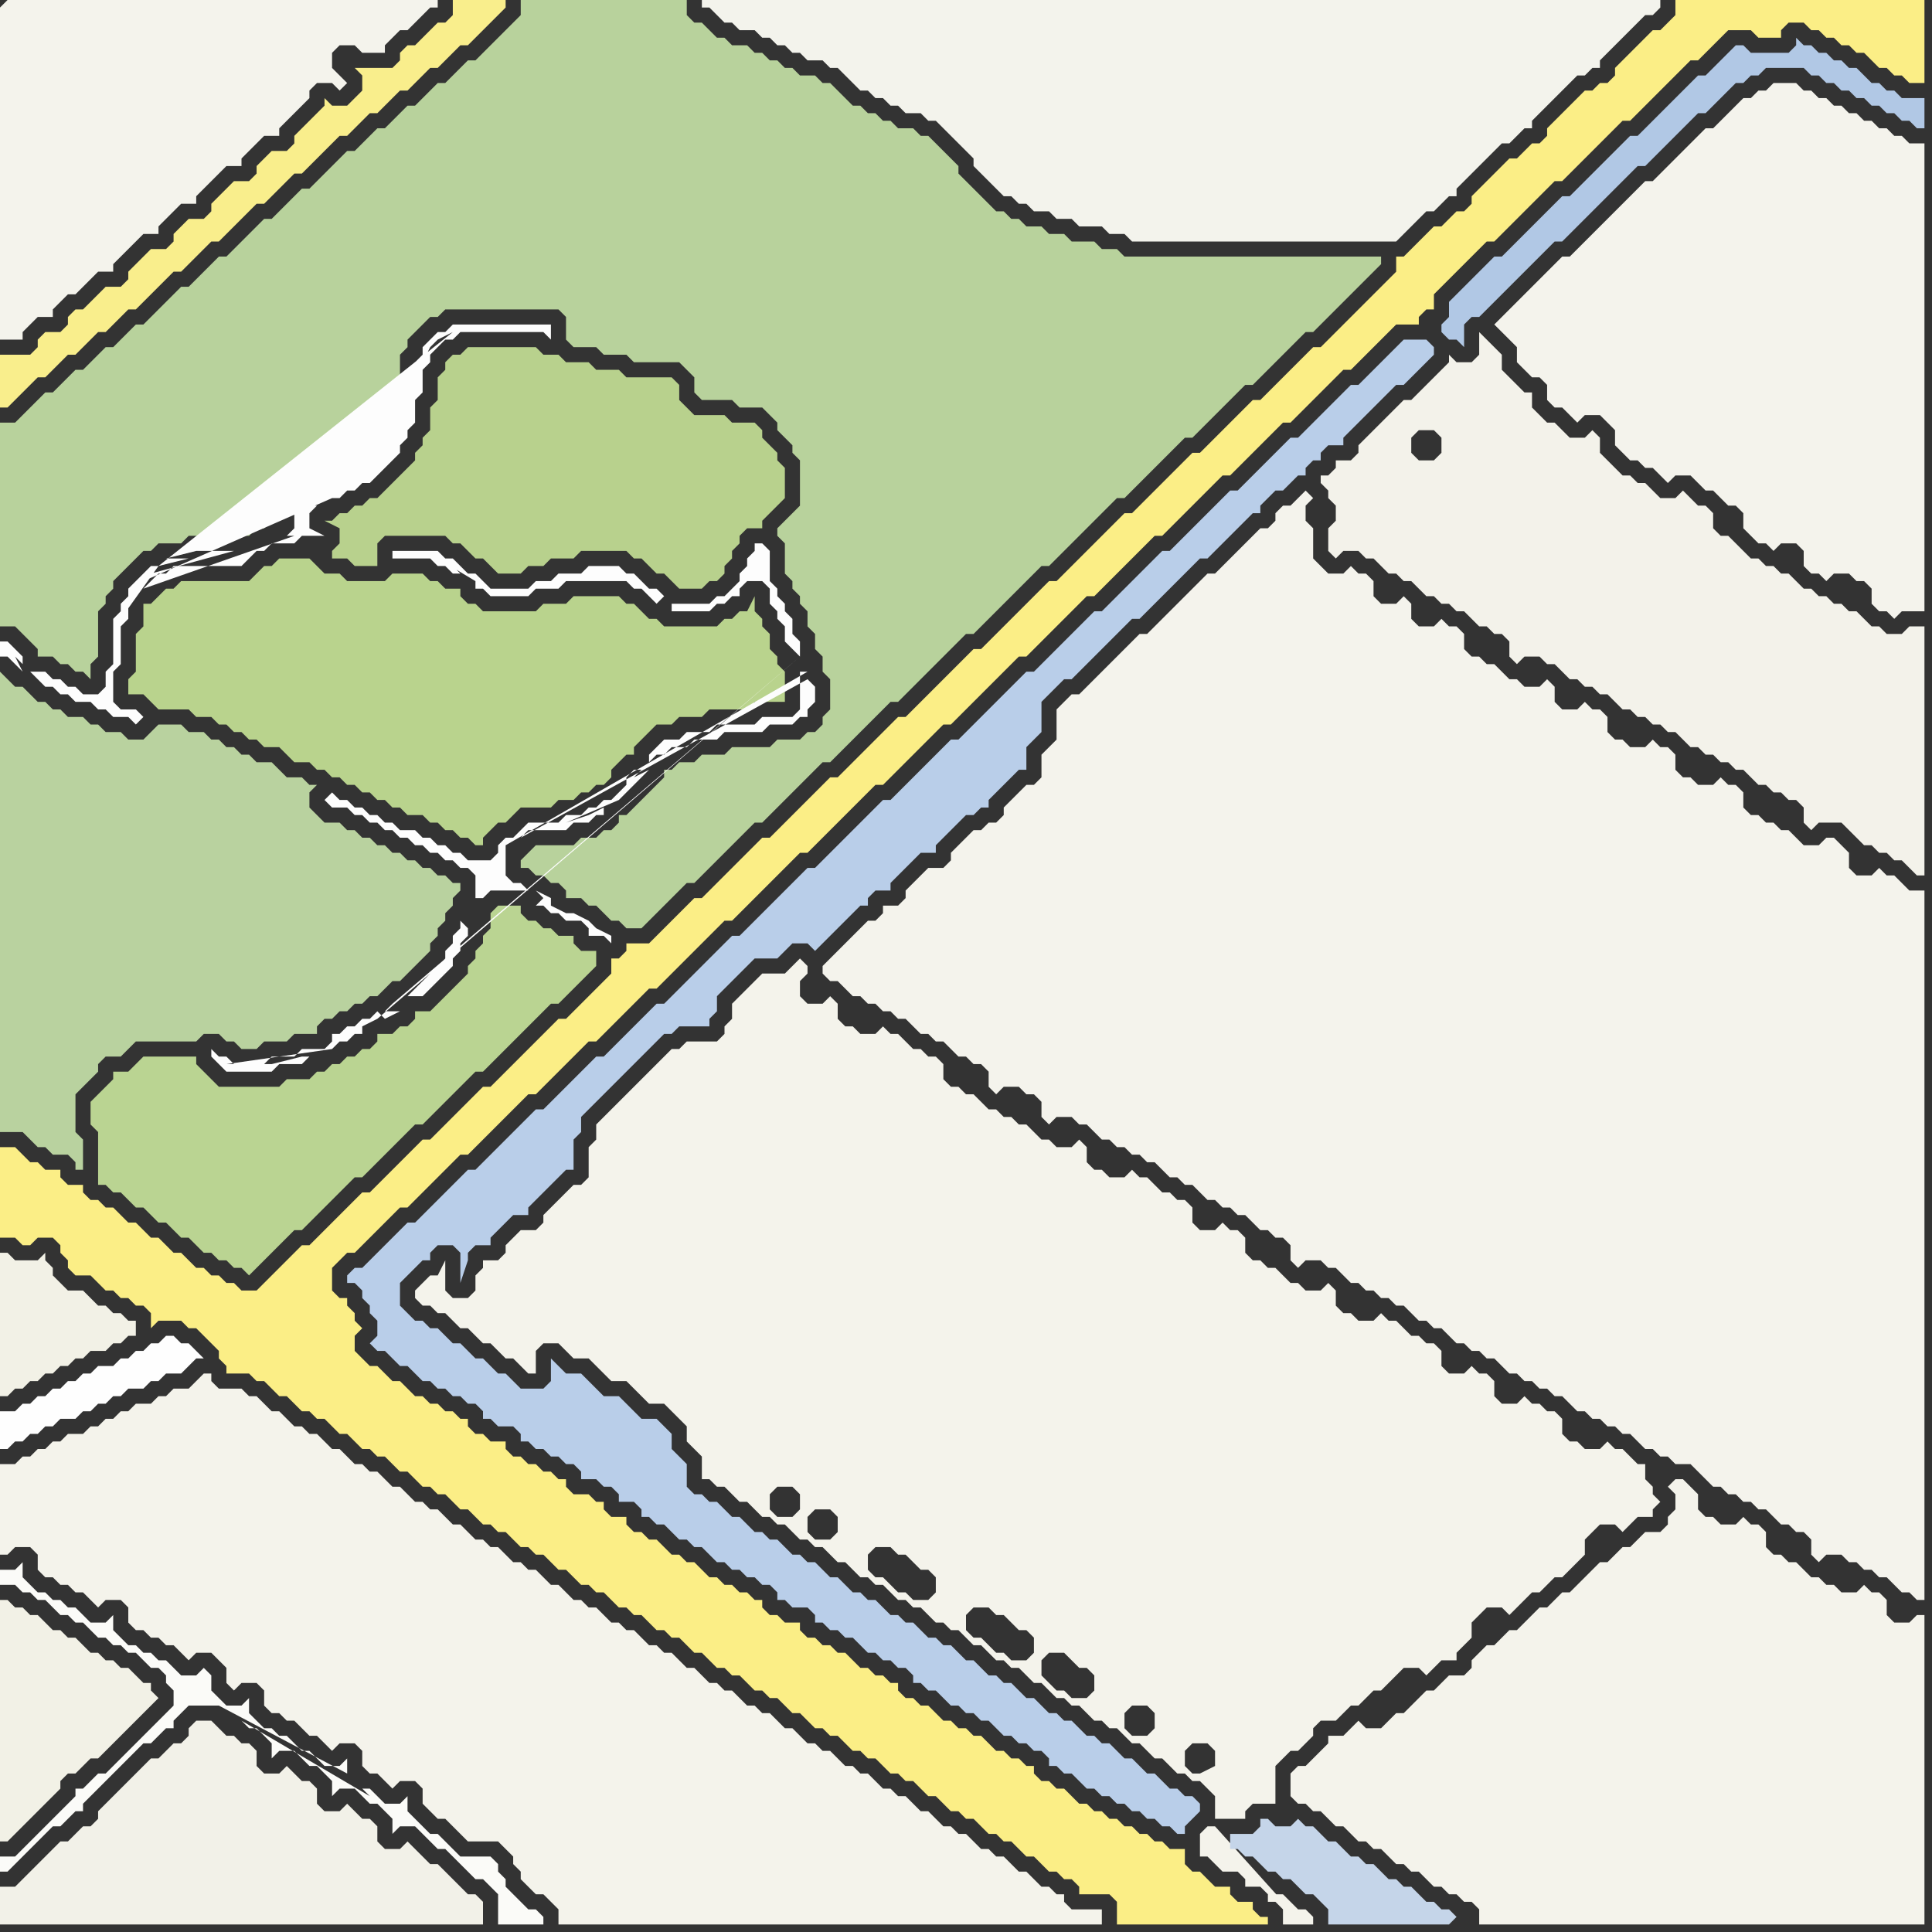 <svg width="256" height="256" xmlns="http://www.w3.org/2000/svg"><rect width="100%" height="100%" fill="#333333" stroke="none"/><script> 
var tempColor;
function hoverPath(evt){
obj = evt.target;
tempColor = obj.getAttribute("fill");
obj.setAttribute("fill","red");
//alert(tempColor);
//obj.setAttribute("stroke","red");}
function recoverPath(evt){
obj = evt.target;
obj.setAttribute("fill", tempColor);
//obj.setAttribute("stroke", tempColor);
}</script><path onmouseover="hoverPath(evt)" onmouseout="recoverPath(evt)" fill="rgb(251,238,134)" d="M  1,152l -1,0 0,12 2,0 1,1 1,0 1,-1 2,0 1,1 0,1 1,1 0,1 1,1 2,0 1,1 1,1 1,0 1,1 1,0 1,1 1,0 1,1 0,2 1,-1 3,0 1,1 1,0 1,1 1,1 1,1 0,1 1,1 0,1 3,0 1,1 1,0 1,1 1,1 1,0 2,2 1,0 1,1 1,0 1,1 1,1 1,0 1,1 1,1 1,0 1,1 1,0 1,1 1,1 1,0 1,1 1,1 1,0 1,1 1,0 1,1 1,1 1,0 1,1 1,1 1,0 1,1 1,0 1,1 1,1 1,0 1,1 1,0 1,1 1,1 1,0 1,1 1,1 1,0 1,1 1,0 1,1 1,1 1,0 1,1 1,0 1,1 1,1 1,0 1,1 1,0 1,1 1,1 1,0 1,1 1,1 1,0 1,1 1,0 1,1 1,1 1,0 1,1 1,0 1,1 1,1 1,0 1,1 1,1 1,0 1,1 1,0 1,1 1,1 1,0 1,1 1,0 1,1 1,1 1,0 1,1 1,0 1,1 1,1 1,0 1,1 1,1 1,0 1,1 1,0 1,1 1,1 1,0 1,1 1,0 1,1 1,1 1,0 1,1 1,1 1,0 1,1 1,0 1,1 0,1 4,0 1,1 0,3 20,0 0,-1 -1,0 -1,-1 0,-1 -2,0 -1,-1 0,-1 -2,0 -1,-1 -1,-1 -1,0 -1,-1 0,-2 -2,0 -1,-1 -1,0 -1,-1 -1,0 -1,-1 -1,0 -1,-1 -1,0 -1,-1 -1,0 -1,-1 -1,0 -1,-1 -1,-1 -1,0 -1,-1 -1,0 -1,-1 0,-1 -1,0 -1,-1 -1,0 -1,-1 -1,0 -1,-1 -1,-1 -1,0 -1,-1 -1,0 -1,-1 -1,0 -1,-1 -1,-1 -1,0 -1,-1 -1,0 -1,-1 0,-1 -1,0 -1,-1 -1,0 -1,-1 -1,0 -1,-1 -1,-1 -1,0 -1,-1 -1,0 -1,-1 -1,0 -1,-1 0,-1 -2,0 -1,-1 -1,0 -1,-1 0,-1 -1,0 -1,-1 -1,0 -1,-1 -1,0 -1,-1 -1,0 -1,-1 -1,-1 -1,0 -1,-1 -1,0 -1,-1 -1,-1 -1,0 -1,-1 -1,0 -1,-1 0,-1 -2,0 -1,-1 0,-1 -1,0 -1,-1 -2,0 -1,-1 0,-1 -1,0 -1,-1 -1,0 -1,-1 -1,0 -1,-1 -1,0 -1,-1 0,-1 -2,0 -1,-1 -1,0 -1,-1 0,-1 -1,0 -1,-1 -1,0 -1,-1 -1,0 -1,-1 -1,0 -1,-1 -1,-1 -1,0 -1,-1 -1,-1 -1,0 -1,-1 -1,-1 0,-2 1,-1 -1,-1 0,-1 -1,-1 0,-1 -1,0 -1,-1 0,-3 2,-2 1,0 1,-1 1,-1 1,-1 1,-1 1,-1 1,-1 1,0 1,-1 1,-1 1,-1 1,-1 1,-1 1,-1 1,-1 1,0 1,-1 1,-1 2,-2 1,-1 2,-2 1,-1 1,0 1,-1 1,-1 4,-4 1,-1 1,0 1,-1 1,-1 2,-2 1,-1 1,-1 1,-1 1,0 1,-1 1,-1 5,-5 1,-1 1,-1 1,0 2,-2 1,-1 5,-5 1,-1 1,0 1,-1 1,-1 1,-1 1,-1 1,-1 1,-1 1,-1 1,-1 1,-1 1,0 1,-1 1,-1 1,-1 2,-2 1,-1 1,-1 1,-1 1,0 1,-1 1,-1 1,-1 4,-4 1,-1 1,-1 1,0 1,-1 1,-1 1,-1 1,-1 1,-1 1,-1 1,-1 1,-1 1,0 1,-1 1,-1 1,-1 1,-1 1,-1 1,-1 1,-1 1,-1 1,0 1,-1 1,-1 2,-2 1,-1 2,-2 1,-1 1,0 1,-1 2,-2 1,-1 2,-2 1,-1 1,0 1,-1 1,-1 4,-4 1,-1 1,0 1,-1 1,-1 2,-2 1,-1 1,-1 3,0 0,-1 1,-1 1,0 0,-2 1,-1 1,-1 2,-2 1,-1 1,-1 1,-1 1,0 1,-1 1,-1 1,-1 1,-1 1,-1 1,-1 1,-1 1,-1 1,0 1,-1 1,-1 1,-1 1,-1 1,-1 1,-1 1,-1 1,-1 1,0 1,-1 1,-1 4,-4 1,-1 1,-1 1,0 1,-1 2,-2 1,-1 3,0 1,1 3,0 0,-1 1,-1 2,0 1,1 1,0 1,1 1,0 1,1 1,0 1,1 1,0 1,1 1,1 1,0 1,1 1,0 1,1 2,0 0,-11 -33,0 0,2 -1,1 -1,1 -1,0 -1,1 -2,2 -1,1 -1,1 0,1 -1,1 -1,0 -1,1 -1,0 -1,1 -1,1 -2,2 -1,1 0,1 -1,1 -1,0 -1,1 -1,1 -1,0 -1,1 -1,1 -2,2 -1,1 0,1 -1,1 -1,0 -2,2 -1,0 -1,1 -1,1 -1,1 -1,1 -1,0 0,2 -1,1 -1,1 -1,1 -4,4 -1,1 -2,2 -1,0 -1,1 -1,1 -1,1 -1,1 -1,1 -1,1 -1,1 -1,0 -1,1 -1,1 -1,1 -2,2 -1,1 -1,1 -1,0 -2,2 -1,1 -5,5 -1,0 -5,5 -1,1 -2,2 -1,1 -1,0 -1,1 -1,1 -4,4 -1,1 -2,2 -1,0 -2,2 -1,1 -4,4 -1,1 -1,1 -1,0 -1,1 -1,1 -1,1 -1,1 -1,1 -1,1 -1,1 -1,1 -1,0 -1,1 -1,1 -1,1 -1,1 -1,1 -1,1 -1,1 -1,1 -1,0 -1,1 -1,1 -1,1 -2,2 -1,1 -1,1 -1,1 -1,0 -1,1 -1,1 -2,2 -1,1 -1,1 -3,0 0,1 -1,1 -1,0 0,2 -1,1 -1,1 -1,1 -1,1 -1,1 -1,1 -1,0 -1,1 -2,2 -1,1 -4,4 -1,1 -1,0 -1,1 -1,1 -2,2 -1,1 -2,2 -1,0 -2,2 -1,1 -2,2 -1,1 -1,1 -1,0 -1,1 -4,4 -1,1 -1,1 -1,0 -1,1 -1,1 -1,1 -1,1 -1,1 -1,1 -2,0 -1,-1 -1,0 -1,-1 -1,0 -1,-1 -1,0 -1,-1 -1,-1 -1,0 -1,-1 -1,-1 -1,0 -1,-1 -1,-1 -1,0 -1,-1 -1,-1 -1,0 -1,-1 -1,0 -1,-1 0,-1 -2,0 -1,-1 0,-1 -2,0 -1,-1 -1,0 -2,-2Z"/>
<path onmouseover="hoverPath(evt)" onmouseout="recoverPath(evt)" fill="rgb(244,243,235)" d="M  0,196l 0,10 1,0 1,-1 2,0 1,1 0,2 1,1 1,0 1,1 1,0 1,1 1,0 1,1 1,1 1,-1 2,0 1,1 0,2 1,1 1,0 1,1 1,0 1,1 1,0 1,1 1,1 1,-1 2,0 1,1 1,1 0,2 1,1 1,-1 2,0 1,1 0,2 1,1 1,0 1,1 1,0 1,1 1,1 1,0 1,1 1,1 1,-1 2,0 1,1 0,2 1,1 1,0 1,1 1,1 1,-1 2,0 1,1 0,2 1,1 1,1 1,0 1,1 1,1 1,1 4,0 1,1 1,1 0,1 1,1 0,1 1,1 1,1 1,0 1,1 1,1 0,2 72,0 0,-2 -4,0 -1,-1 0,-1 -1,0 -1,-1 -1,0 -1,-1 -1,-1 -1,0 -1,-1 -1,-1 -1,0 -1,-1 -1,0 -1,-1 -1,-1 -1,0 -1,-1 -1,0 -1,-1 -1,-1 -1,0 -1,-1 -1,-1 -1,0 -1,-1 -1,0 -1,-1 -1,-1 -1,0 -1,-1 -1,0 -1,-1 -1,-1 -1,0 -1,-1 -1,0 -1,-1 -1,-1 -1,0 -1,-1 -1,-1 -1,0 -1,-1 -1,0 -1,-1 -1,-1 -1,0 -1,-1 -1,0 -1,-1 -1,-1 -1,0 -1,-1 -1,-1 -1,0 -1,-1 -1,0 -1,-1 -1,-1 -1,0 -1,-1 -1,0 -1,-1 -1,-1 -1,0 -1,-1 -1,0 -1,-1 -1,-1 -1,0 -1,-1 -1,-1 -1,0 -1,-1 -1,0 -1,-1 -1,-1 -1,0 -1,-1 -1,0 -1,-1 -1,-1 -1,0 -1,-1 -1,-1 -1,0 -1,-1 -1,0 -2,-2 -1,0 -1,-1 -1,-1 -1,0 -1,-1 -1,0 -1,-1 -1,-1 -1,0 -1,-1 -1,-1 -1,0 -1,-1 -1,0 -1,-1 -1,-1 -1,0 -1,-1 -1,-1 -1,0 -1,-1 -3,0 -1,-1 0,-1 -1,0 -2,2 -2,0 -1,1 -1,0 -1,1 -2,0 -1,1 -1,0 -1,1 -1,0 -1,1 -1,0 -1,1 -2,0 -1,1 -1,0 -1,1 -1,0 -1,1 -1,0 -1,1 -2,0Z"/>
<path onmouseover="hoverPath(evt)" onmouseout="recoverPath(evt)" fill="rgb(242,241,230)" d="M  11,180l 0,0 1,-1 2,0 1,-1 1,0 1,-1 1,0 0,-2 -1,0 -1,-1 -1,0 -1,-1 -1,0 -1,-1 -1,-1 -2,0 -1,-1 -1,-1 0,-1 -1,-1 0,-1 -1,1 -3,0 -1,-1 -1,0 0,19 1,0 1,-1 1,0 1,-1 1,0 1,-1 1,0 1,-1 1,0 1,-1Z"/>
<path onmouseover="hoverPath(evt)" onmouseout="recoverPath(evt)" fill="rgb(251,251,248)" d="M  46,235l 0,-2 -1,1 -2,0 -1,-1 -1,-1 -1,0 -2,-2 -1,0 -1,-1 -1,0 -1,-1 -1,-1 0,-2 -1,1 -2,0 -1,-1 -1,-1 0,-2 -1,-1 -1,1 -2,0 -1,-1 -1,-1 -1,0 -1,-1 -1,0 -1,-1 -1,0 -1,-1 -1,-1 0,-2 -1,1 -2,0 -1,-1 -1,-1 -1,0 -1,-1 -1,0 -1,-1 -1,0 -1,-1 -1,-1 0,-2 -1,1 -2,0 0,2 2,0 1,1 1,0 1,1 1,0 1,1 1,1 1,0 1,1 1,0 1,1 1,1 1,0 1,1 1,0 1,1 1,0 1,1 1,1 1,0 1,1 0,1 1,1 0,2 -1,1 -1,1 -1,1 -1,1 -1,1 -1,1 -1,1 -1,1 -1,1 -1,0 -1,1 -1,1 -1,0 0,1 -1,1 -1,1 -1,1 -1,1 -1,1 -1,1 -1,1 -1,1 -2,0 0,2 1,0 1,-1 0,0 1,-1 1,-1 1,-1 1,-1 1,-1 1,0 1,-1 1,-1 1,0 0,-1 1,-1 1,-1 1,-1 1,-1 1,-1 1,-1 1,-1 1,-1 1,0 1,-1 1,-1 1,0 0,-1 2,-2 4,0 17,9 -14,-7 1,1 1,0 1,1 1,1 0,2 1,-1 2,0 1,1 1,1 1,0 1,1 1,1 0,2 1,-1 2,0 1,1 1,1 1,0 1,1 1,1 0,2 1,-1 2,0 2,2 1,1 1,0 1,1 1,1 2,2 1,0 1,1 1,1 0,4 6,0 0,-1 -1,-1 -1,0 -1,-1 -1,-1 -1,-1 0,-1 -1,-1 0,-1 -1,-1 -4,0 -1,-1 -1,-1 -1,-1 -1,0 -1,-1 -1,-1 -1,-1 0,-2 -1,1 -2,0 -1,-1 -1,-1 -1,0 -1,-1 2,2 0,0 -17,-10 14,7 -15,-7 0,0 15,7Z"/>
<path onmouseover="hoverPath(evt)" onmouseout="recoverPath(evt)" fill="rgb(185,206,233)" d="M  49,167l 0,0 -1,1 -1,0 -1,1 0,1 1,0 1,1 0,1 1,1 0,1 1,1 0,2 -1,1 1,1 1,0 1,1 1,1 1,0 1,1 1,1 1,0 1,1 1,0 1,1 1,0 1,1 1,0 1,1 0,1 1,0 1,1 2,0 1,1 0,1 1,0 1,1 1,0 1,1 1,0 1,1 1,0 1,1 0,1 2,0 1,1 1,0 1,1 0,1 2,0 1,1 0,1 1,0 1,1 1,0 1,1 1,1 1,0 1,1 1,0 1,1 1,1 1,0 1,1 1,0 1,1 1,0 1,1 1,0 1,1 0,1 1,0 1,1 2,0 1,1 0,1 1,0 1,1 1,0 1,1 1,0 1,1 1,1 1,0 1,1 1,0 1,1 1,0 1,1 0,1 1,0 1,1 1,0 1,1 1,1 1,0 1,1 1,0 1,1 1,0 1,1 1,1 1,0 1,1 1,0 1,1 1,0 1,1 0,1 1,0 1,1 1,0 1,1 1,1 1,0 1,1 1,0 1,1 1,0 1,1 1,0 1,1 1,0 1,1 1,0 1,1 1,0 0,-1 1,-1 1,-1 0,-1 -1,-1 -1,0 -1,-1 -1,0 -1,-1 -1,-1 -1,0 -1,-1 -1,-1 -1,0 -1,-1 -1,-1 -1,0 -1,-1 -1,0 -1,-1 -1,-1 -1,0 -1,-1 -1,0 -1,-1 -1,-1 -1,0 -1,-1 -1,-1 -1,0 -1,-1 -1,0 -1,-1 -1,-1 -1,0 -1,-1 -1,-1 -1,0 -1,-1 -1,0 -1,-1 -1,-1 -1,0 -1,-1 -1,0 -1,-1 -1,-1 -1,0 -1,-1 -1,0 -1,-1 -1,-1 -1,0 -1,-1 -1,-1 -1,0 -1,-1 -1,0 -1,-1 -1,-1 -1,0 -1,-1 -1,0 -1,-1 -1,-1 -1,0 -1,-1 -1,-1 -1,0 -1,-1 -1,0 -1,-1 0,-3 -1,-1 -1,-1 0,-2 -1,-1 -1,-1 -2,0 -1,-1 -1,-1 -1,-1 -2,0 -1,-1 -1,-1 -1,-1 -2,0 -1,-1 -1,-1 0,3 -1,1 -3,0 -1,-1 -1,-1 -1,0 -1,-1 -1,-1 -1,0 -1,-1 -1,-1 -1,0 -1,-1 -1,-1 -1,0 -1,-1 -1,0 -1,-1 -1,-1 0,-3 1,-1 1,-1 1,-1 1,0 0,-1 1,-1 2,0 1,1 0,4 1,-3 0,-1 1,-1 2,0 0,-1 1,-1 1,-1 1,-1 2,0 0,-1 1,-1 1,-1 1,-1 1,-1 1,-1 1,0 0,-4 1,-1 0,-2 1,-1 1,-1 3,-3 1,-1 3,-3 1,-1 1,-1 1,0 1,-1 4,0 0,-1 1,-1 0,-2 1,-1 1,-1 1,-1 1,-1 1,-1 3,0 1,-1 1,-1 2,0 1,1 1,-1 0,0 1,-1 1,-1 1,-1 1,-1 1,-1 1,0 0,-1 1,-1 2,0 0,-1 1,-1 1,-1 1,-1 1,-1 2,0 0,-1 1,-1 3,-3 1,0 1,-1 1,0 0,-1 1,-1 1,-1 1,-1 1,-1 1,0 0,-3 1,-1 1,-1 0,-4 1,-1 1,-1 1,-1 1,0 1,-1 3,-3 1,-1 3,-3 1,0 1,-1 1,-1 1,-1 1,-1 1,-1 1,-1 1,-1 1,-1 1,0 1,-1 1,-1 1,-1 1,-1 1,-1 1,-1 1,0 0,-1 1,-1 1,-1 1,0 1,-1 1,-1 1,0 0,-1 1,-1 1,0 0,-1 1,-1 2,0 0,-1 1,-1 1,-1 1,-1 1,-1 1,-1 1,-1 1,-1 1,0 1,-1 1,-1 1,-1 1,-1 0,-1 -1,-1 -3,0 -1,1 0,0 -1,1 -1,1 -1,1 -2,2 -1,0 -7,7 -1,0 -7,7 -1,0 -1,1 -1,1 -1,1 -1,1 -1,1 -1,1 -1,1 -1,1 -1,0 -1,1 -1,1 -1,1 -3,3 -1,1 -1,1 -1,0 -1,1 -1,1 -3,3 -1,1 -1,1 -1,1 -1,0 -1,1 -1,1 -1,1 -1,1 -1,1 -1,1 -1,1 -1,1 -1,1 -1,0 -1,1 -1,1 -1,1 -1,1 -1,1 -1,1 -1,1 -1,1 -1,0 -1,1 -1,1 -1,1 -3,3 -1,1 -1,1 -1,1 -1,0 -1,1 -3,3 -1,1 -3,3 -1,1 -1,0 -1,1 -1,1 -1,1 -3,3 -1,1 -1,1 -1,1 -1,0 -1,1 -1,1 -1,1 -1,1 -1,1 -1,1 -1,1 -1,0 -1,1 -1,1 -3,3 -1,1 -1,1 -1,0 -1,1 -1,1 -1,1 -1,1 -1,1 -1,1 -1,1 -1,1 -1,0 -1,1 -1,1 -1,1 -1,1 -1,1 -1,1 -1,1 -1,0 -1,1 -4,4Z"/>
<path onmouseover="hoverPath(evt)" onmouseout="recoverPath(evt)" fill="rgb(243,243,236)" d="M  104,6l 0,0 1,1 1,0 1,1 2,0 1,1 1,0 1,1 1,1 1,1 1,0 1,1 1,0 1,1 1,0 1,1 2,0 1,1 1,0 1,1 2,2 1,1 1,1 0,1 1,1 1,1 1,1 1,1 1,0 1,1 1,0 1,1 2,0 1,1 2,0 1,1 3,0 1,1 2,0 1,1 35,0 1,-1 0,0 2,-2 1,-1 1,0 1,-1 1,-1 1,0 0,-1 1,-1 1,-1 1,-1 2,-2 1,-1 1,0 1,-1 1,-1 1,0 0,-1 1,-1 1,-1 1,-1 1,-1 2,-2 1,0 1,-1 1,0 0,-1 1,-1 1,-1 1,-1 2,-2 1,-1 1,0 1,-1 0,-1 -127,0 0,1 1,0 2,2 1,0 1,1 2,0 1,1 1,0 1,1Z"/>
<path onmouseover="hoverPath(evt)" onmouseout="recoverPath(evt)" fill="rgb(244,243,236)" d="M  0,1l 0,44 3,0 0,-1 1,-1 1,-1 2,0 0,-1 1,-1 1,-1 1,0 1,-1 1,-1 1,-1 2,0 0,-1 1,-1 3,-3 2,0 0,-1 1,-1 1,-1 1,-1 2,0 0,-1 1,-1 1,-1 1,-1 1,-1 2,0 0,-1 1,-1 1,-1 1,-1 2,0 0,-1 3,-3 1,-1 0,-1 1,-1 2,0 1,1 1,-1 0,0 -1,-1 0,0 -1,-1 0,-2 1,-1 2,0 1,1 3,0 0,-1 1,-1 1,-1 1,0 1,-1 1,-1 1,-1 1,0 0,-1 -57,0 -1,1Z"/>
<path onmouseover="hoverPath(evt)" onmouseout="recoverPath(evt)" fill="rgb(185,210,159)" d="M  0,117l 0,33 3,0 1,1 1,1 1,0 1,1 2,0 1,1 0,1 1,0 0,-4 -1,-1 0,-5 1,-1 1,-1 1,-1 0,-1 1,-1 2,0 1,-1 1,-1 8,0 1,-1 2,0 1,1 1,0 1,1 2,0 1,-1 3,0 1,-1 3,0 0,-1 1,-1 1,0 1,-1 1,0 1,-1 1,0 1,-1 1,0 1,-1 1,-1 1,0 1,-1 1,-1 1,-1 1,-1 0,-1 1,-1 0,-1 1,-1 0,-1 1,-1 0,-1 1,-1 0,-1 -1,0 -1,-1 -1,0 -1,-1 -1,0 -1,-1 -1,0 -1,-1 -1,0 -1,-1 -1,0 -1,-1 -1,0 -1,-1 -1,0 -1,-1 -2,0 -1,-1 -1,-1 0,-2 1,-1 -1,0 -1,-1 -2,0 -1,-1 -1,-1 -2,0 -1,-1 -1,0 -1,-1 -1,0 -1,-1 -1,0 -1,-1 -2,0 -1,-1 -3,0 -1,1 0,0 -1,1 -2,0 -1,-1 -2,0 -1,-1 -1,0 -1,-1 -2,0 -1,-1 -1,0 -1,-1 -1,0 -1,-1 -1,-1 -1,0 -1,-1 -1,-1Z"/>
<path onmouseover="hoverPath(evt)" onmouseout="recoverPath(evt)" fill="rgb(184,209,141)" d="M  62,73l 0,0 1,1 1,0 1,1 1,1 3,0 1,-1 2,0 1,-1 3,0 1,-1 6,0 1,1 1,0 1,1 1,1 1,0 1,1 1,1 3,0 1,-1 1,0 1,-1 0,-1 1,-1 0,-1 1,-1 0,-1 1,-1 2,0 0,-1 1,-1 1,-1 1,-1 0,-4 -1,-1 0,-1 -1,-1 -1,-1 0,-1 -1,-1 -3,0 -1,-1 -4,0 -1,-1 -1,-1 0,-2 -1,-1 -6,0 -1,-1 -3,0 -1,-1 -3,0 -1,-1 -2,0 -1,-1 -9,0 -1,1 -1,0 -1,1 0,1 -1,1 0,3 -1,1 0,3 -1,1 0,1 -1,1 0,1 -1,1 -1,1 -2,2 -1,1 -1,0 -1,1 -1,0 -1,1 -1,0 -1,1 -1,0 2,1 0,2 -1,1 0,1 2,0 1,1 3,0 0,-3 1,-1 8,0 1,1 1,0 1,1Z"/>
<path onmouseover="hoverPath(evt)" onmouseout="recoverPath(evt)" fill="rgb(244,243,235)" d="M  68,164l -1,1 0,1 -1,1 -2,0 0,1 -1,1 0,2 -1,1 -2,0 -1,-1 0,-4 -1,2 -1,0 -2,2 0,1 1,1 1,0 1,1 1,0 1,1 1,1 1,0 1,1 1,1 1,0 1,1 1,1 1,0 1,1 1,1 1,0 0,-3 1,-1 2,0 2,2 2,0 1,1 1,1 1,1 2,0 1,1 1,1 1,1 2,0 1,1 1,1 1,1 0,2 1,1 1,1 0,3 1,0 1,1 1,0 1,1 1,1 1,0 1,1 1,1 1,0 1,1 1,0 1,1 1,1 1,0 1,1 1,0 1,1 1,1 1,0 1,1 1,1 1,0 1,1 1,0 1,1 1,1 1,0 1,1 1,0 1,1 1,1 1,0 1,1 1,0 1,1 1,1 1,0 1,1 1,1 1,0 1,1 1,0 1,1 1,1 1,0 1,1 1,1 1,0 1,1 1,0 1,1 1,1 1,0 1,1 1,0 1,1 1,1 1,0 1,1 1,1 1,0 1,1 1,1 1,0 1,1 1,0 1,1 1,1 0,3 4,0 0,-1 1,-1 3,0 0,-5 1,-1 1,-1 1,0 1,-1 1,-1 0,-1 1,-1 2,0 1,-1 1,-1 1,0 1,-1 1,-1 1,0 1,-1 1,-1 1,-1 2,0 1,1 1,-1 0,0 1,-1 2,0 0,-1 2,-2 0,-2 1,-1 1,-1 2,0 1,1 1,-1 1,-1 1,-1 1,0 1,-1 1,-1 1,0 1,-1 1,-1 1,-1 0,-2 1,-1 1,-1 2,0 1,1 1,-1 0,0 1,-1 2,0 0,-1 1,-1 -1,-1 0,-1 -1,-1 0,-2 -1,0 -1,-1 -1,-1 -1,0 -1,-1 -1,1 -2,0 -1,-1 -1,0 -1,-1 0,-2 -1,-1 -1,0 -1,-1 -1,0 -1,-1 -1,1 -2,0 -1,-1 0,-2 -1,-1 -1,0 -1,-1 -1,1 -2,0 -1,-1 0,-2 -1,-1 -1,0 -1,-1 -1,0 -1,-1 -1,-1 -1,0 -1,-1 -1,1 -2,0 -1,-1 -1,0 -1,-1 0,-2 -1,-1 -1,1 -2,0 -1,-1 -1,0 -1,-1 -1,-1 -1,0 -1,-1 -1,0 -1,-1 0,-2 -1,-1 -1,0 -1,-1 -1,1 -2,0 -1,-1 0,-2 -1,-1 -1,0 -1,-1 -1,0 -1,-1 -1,-1 -1,0 -1,-1 -1,1 -2,0 -1,-1 -1,0 -1,-1 0,-2 -1,-1 -1,1 -2,0 -1,-1 -1,0 -1,-1 -1,-1 -1,0 -1,-1 -1,0 -1,-1 -1,0 -1,-1 -1,-1 -1,0 -1,-1 -1,0 -1,-1 0,-2 -1,-1 -1,0 -1,-1 -1,0 -1,-1 -1,-1 -1,0 -1,-1 -1,1 -2,0 -1,-1 -1,0 -1,-1 0,-2 -1,-1 -1,1 -2,0 -1,-1 0,-2 1,-1 0,-1 -1,-1 -1,1 0,0 -1,1 -3,0 -1,1 -1,1 -1,1 -1,1 0,2 -1,1 0,1 -1,1 -4,0 -1,1 -1,0 -1,1 -1,1 -1,1 -1,1 -2,2 -1,1 -1,1 -1,1 -1,1 0,2 -1,1 0,4 -1,1 -1,0 -1,1 -1,1 -1,1 -1,1 0,1 -1,1 -2,0 -1,1 93,78 -1,0 -1,1 0,3 1,0 1,1 1,1 2,0 1,1 0,1 2,0 1,1 0,1 1,0 1,1 0,2 4,0 0,-1 -1,-1 -1,0 -1,-1 -1,-1 -1,0 -1,-1 2,2 -9,-10 -93,-78 93,79 0,0 -93,-79 91,71 -1,0 -1,-1 0,-2 1,-1 2,0 1,1 0,2 -2,1 -91,-71 84,66 -2,0 -1,-1 0,-2 1,-1 2,0 1,1 0,2 -1,1 -84,-66 76,61 -2,0 -1,-1 -1,0 -1,-1 -1,-1 0,-2 1,-1 2,0 1,1 1,1 1,0 1,1 0,2 -1,1 -76,-61 69,55 -1,1 -2,0 -1,-1 -1,0 -1,-1 -1,-1 -1,0 -1,-1 0,-2 1,-1 2,0 1,1 1,0 1,1 1,1 1,0 1,1 0,2 -69,-55 55,48 -2,0 -1,-1 -1,0 -1,-1 -1,-1 -1,0 -1,-1 0,-2 1,-1 2,0 1,1 1,0 1,1 1,1 1,0 1,1 0,2 -1,1 -55,-48 42,40 -2,0 -1,-1 0,-2 1,-1 2,0 1,1 0,2 -1,1 -42,-40 38,36 -1,1 -2,0 -1,-1 0,-2 1,-1 2,0 1,1 0,2 -38,-36Z"/>
<path onmouseover="hoverPath(evt)" onmouseout="recoverPath(evt)" fill="rgb(244,243,235)" d="M  173,239l 0,0 1,1 1,0 1,1 1,1 1,0 1,1 1,1 1,0 1,1 1,0 1,1 1,1 1,0 1,1 1,0 1,1 1,1 1,0 1,1 1,0 1,1 1,0 1,1 0,2 59,0 0,-41 -1,0 -1,1 -2,0 -1,-1 0,-2 -1,-1 -1,0 -1,-1 -1,1 -2,0 -1,-1 -1,0 -1,-1 -1,0 -1,-1 -1,-1 -1,0 -1,-1 -1,0 -1,-1 0,-2 -1,-1 -1,0 -1,-1 -1,1 -2,0 -1,-1 -1,0 -1,-1 0,-2 -1,-1 -1,-1 -1,0 -1,1 0,0 1,1 0,2 -1,1 0,1 -1,1 -2,0 -1,1 -1,1 -1,0 -1,1 -1,1 -1,0 -1,1 -1,1 -1,1 -1,1 -1,0 -1,1 -1,1 -1,0 -1,1 -1,1 -1,1 -1,0 -1,1 -1,1 -1,0 -1,1 -1,1 0,1 -1,1 -2,0 -1,1 -1,1 -1,0 -1,1 -1,1 -1,1 -1,0 -1,1 -1,1 -2,0 -1,-1 -1,1 0,0 -1,1 -2,0 0,1 -1,1 -1,1 -1,1 -1,0 -1,1 0,3 1,1Z"/>
<path onmouseover="hoverPath(evt)" onmouseout="recoverPath(evt)" fill="rgb(243,242,234)" d="M  177,69l 0,0 -1,1 0,3 1,1 1,-1 2,0 1,1 1,0 1,1 1,1 1,0 1,1 1,0 1,1 1,1 1,0 1,1 1,0 1,1 1,0 1,1 1,1 1,0 1,1 1,0 1,1 0,2 1,1 1,-1 2,0 1,1 1,0 1,1 1,1 1,0 1,1 1,0 1,1 1,0 1,1 1,1 1,0 1,1 1,0 1,1 1,0 1,1 1,0 1,1 1,1 1,0 1,1 1,0 1,1 1,0 1,1 1,0 1,1 1,1 1,0 1,1 1,0 1,1 1,0 1,1 0,2 1,1 1,-1 3,0 1,1 1,1 1,1 1,0 1,1 1,0 1,1 1,0 1,1 1,1 1,0 0,-33 -2,0 -1,1 -2,0 -1,-1 -1,0 -1,-1 -1,-1 -1,0 -1,-1 -1,0 -1,-1 -1,0 -1,-1 -1,0 -1,-1 -1,-1 -1,0 -1,-1 -1,0 -1,-1 -1,0 -1,-1 -1,-1 -1,-1 -1,0 -1,-1 0,-2 -1,-1 -1,0 -1,-1 -1,-1 -1,1 -2,0 -1,-1 -1,-1 -1,0 -1,-1 -1,0 -1,-1 -1,-1 -1,-1 0,-2 -1,-1 -1,1 -2,0 -1,-1 -1,-1 -1,0 -1,-1 -1,-1 0,-2 -1,0 -1,-1 -1,-1 -1,-1 0,-2 -1,-1 -1,-1 -1,-1 0,3 -1,1 -2,0 -1,-1 0,1 -1,1 0,0 -1,1 -1,1 -1,1 -1,1 -1,0 -1,1 -1,1 -2,2 -1,1 -1,1 0,1 -1,1 -2,0 0,1 -1,1 -1,0 0,1 1,1 0,1 1,1 0,2 10,-11 1,-1 2,0 1,1 0,2 -1,1 -2,0 -1,-1 0,-2 -10,11Z"/>
<path onmouseover="hoverPath(evt)" onmouseout="recoverPath(evt)" fill="rgb(244,243,236)" d="M  204,37l 0,0 -1,1 -1,1 -3,3 -1,1 1,1 1,1 1,1 0,2 1,1 1,1 1,0 1,1 0,2 1,1 1,0 1,1 1,1 1,-1 2,0 1,1 1,1 0,2 1,1 1,1 1,0 1,1 1,0 1,1 1,1 1,-1 2,0 1,1 1,1 1,0 1,1 1,1 1,0 1,1 0,2 1,1 1,1 1,0 1,1 1,-1 2,0 1,1 0,2 1,1 1,0 1,1 1,-1 2,0 1,1 1,0 1,1 0,2 1,1 1,0 1,1 1,-1 3,0 0,-62 -2,0 -1,-1 -1,0 -1,-1 -1,0 -1,-1 -1,0 -1,-1 -1,0 -1,-1 -1,0 -1,-1 -1,0 -1,-1 -1,0 -1,-1 -3,0 -1,1 -1,0 -1,1 -1,0 -1,1 -1,1 -1,1 -1,1 -1,0 -1,1 -1,1 -1,1 -1,1 -1,1 -1,1 -1,1 -1,0 -2,2 -1,1 -1,1 -1,1 -1,1 -1,1 -1,1 -1,1 -1,1 -1,0 -3,3Z"/>
<path onmouseover="hoverPath(evt)" onmouseout="recoverPath(evt)" fill="rgb(242,241,232)" d="M  7,245l -2,2 -1,1 -1,1 -1,1 -2,0 0,5 64,0 0,-3 -1,-1 -1,0 -1,-1 -1,-1 -1,-1 -1,-1 -1,0 -3,-3 -1,1 -2,0 -1,-1 0,-2 -1,-1 -1,0 -1,-1 -1,-1 -1,1 -2,0 -1,-1 0,-2 -1,-1 -1,0 -1,-1 -1,-1 -1,1 -2,0 -1,-1 0,-2 -1,-1 -1,0 -1,-1 -1,0 -1,-1 -1,-1 -2,0 -1,1 0,1 -1,1 -1,0 -1,1 -1,1 -1,0 -1,1 -1,1 -1,1 -2,2 -1,1 -1,1 0,1 -1,1 -1,0 -1,1 -1,1 -1,0 -1,1Z"/>
<path onmouseover="hoverPath(evt)" onmouseout="recoverPath(evt)" fill="rgb(186,212,146)" d="M  17,142l -2,0 0,1 -1,1 -1,1 -1,1 0,3 1,1 0,7 1,0 1,1 1,0 1,1 1,1 1,0 1,1 1,1 1,0 1,1 1,1 1,0 1,1 1,1 1,0 1,1 1,0 1,1 1,0 1,1 1,-1 0,0 1,-1 3,-3 1,-1 1,0 1,-1 1,-1 1,-1 1,-1 1,-1 1,-1 1,-1 1,0 1,-1 1,-1 1,-1 1,-1 1,-1 1,-1 1,-1 1,0 1,-1 1,-1 1,-1 3,-3 1,-1 1,0 1,-1 1,-1 1,-1 3,-3 1,-1 1,-1 1,-1 1,0 1,-1 1,-1 1,-1 1,-1 1,-1 0,-2 -2,0 -1,-1 0,-1 -2,0 -1,-1 -1,0 -1,-1 -1,0 -1,-1 0,-1 -3,0 -1,1 0,2 -1,1 0,1 -1,1 0,1 -1,1 0,1 -3,3 -1,1 -1,1 -2,0 0,1 -1,1 -1,0 -1,1 -2,0 0,1 -1,1 -1,0 -1,1 -1,0 -1,1 -1,0 -1,1 -1,0 -1,1 -3,0 -1,1 -8,0 -3,-3 0,-1 -7,0 -1,1 -1,1Z"/>
<path onmouseover="hoverPath(evt)" onmouseout="recoverPath(evt)" fill="rgb(249,238,140)" d="M  29,26l 0,0 -1,1 0,1 -1,1 -2,0 -1,1 -1,1 0,1 -1,1 -2,0 -1,1 -1,1 -1,1 0,1 -1,1 -2,0 -1,1 -1,1 -1,1 -1,0 -1,1 0,1 -1,1 -2,0 -1,1 0,1 -1,1 -4,0 0,7 1,0 1,-1 1,-1 1,-1 1,-1 1,0 1,-1 1,-1 1,-1 1,0 1,-1 1,-1 1,-1 1,0 1,-1 1,-1 1,-1 1,0 1,-1 3,-3 1,-1 1,0 1,-1 1,-1 1,-1 1,-1 1,0 1,-1 1,-1 1,-1 1,-1 1,-1 1,0 1,-1 1,-1 1,-1 1,-1 1,0 3,-3 1,-1 1,-1 1,0 1,-1 1,-1 1,-1 1,0 1,-1 1,-1 1,-1 1,0 1,-1 1,-1 1,-1 1,0 1,-1 1,-1 1,-1 1,0 1,-1 1,-1 1,-1 1,-1 1,-1 0,-1 -7,0 0,2 -1,1 -1,0 -1,1 -1,1 -1,1 -1,0 -1,1 0,1 -1,1 -5,0 1,1 0,2 -1,1 -1,1 -2,0 -1,-1 0,1 -1,1 -1,1 -1,1 -1,1 0,1 -1,1 -2,0 -1,1 -1,1 0,1 -1,1 -2,0 -1,1 -1,1Z"/>
<path onmouseover="hoverPath(evt)" onmouseout="recoverPath(evt)" fill="rgb(184,210,156)" d="M  69,114l 0,1 1,0 1,1 1,0 1,1 1,0 1,1 0,1 2,0 1,1 1,0 1,1 1,1 1,0 1,1 2,0 1,-1 4,-4 1,-1 1,0 1,-1 2,-2 1,-1 2,-2 1,-1 1,-1 1,0 1,-1 1,-1 1,-1 1,-1 1,-1 1,-1 1,-1 1,-1 1,0 1,-1 2,-2 1,-1 1,-1 1,-1 2,-2 1,0 5,-5 1,-1 2,-2 1,-1 1,0 1,-1 1,-1 1,-1 1,-1 1,-1 2,-2 1,-1 1,-1 1,0 1,-1 1,-1 1,-1 1,-1 1,-1 1,-1 1,-1 1,-1 1,-1 1,0 2,-2 1,-1 2,-2 1,-1 2,-2 1,0 2,-2 1,-1 4,-4 1,0 5,-5 1,-1 1,-1 1,0 1,-1 2,-2 1,-1 5,-5 0,-1 -34,0 -1,-1 -2,0 -1,-1 -3,0 -1,-1 -2,0 -1,-1 -2,0 -1,-1 -1,0 -1,-1 -1,0 -1,-1 -2,-2 -1,-1 -1,-1 0,-1 -1,-1 -1,-1 -1,-1 -1,-1 -1,0 -1,-1 -2,0 -1,-1 -1,0 -1,-1 -1,0 -1,-1 -1,0 -1,-1 -1,-1 -1,-1 -1,0 -1,-1 -2,0 -1,-1 -1,0 -1,-1 -1,0 -1,-1 -1,0 -1,-1 -2,0 -1,-1 -1,0 -1,-1 -1,-1 -1,0 -1,-1 0,-2 -22,0 0,2 -1,1 -1,1 -1,1 -2,2 -1,1 -1,0 -1,1 -1,1 -1,1 -1,0 -1,1 -2,2 -1,0 -1,1 -1,1 -1,1 -1,0 -1,1 -2,2 -1,0 -1,1 -1,1 -1,1 -1,1 -1,1 -1,0 -1,1 -1,1 -1,1 -1,1 -1,0 -1,1 -2,2 -1,1 -1,1 -1,0 -1,1 -1,1 -1,1 -1,1 -1,0 -1,1 -2,2 -1,1 -1,1 -1,0 -1,1 -1,1 -1,1 -1,0 -1,1 -1,1 -1,1 -1,0 -1,1 -1,1 -1,1 -1,0 -2,2 -1,1 -1,1 -2,0 0,27 2,0 1,1 1,1 1,1 0,1 2,0 1,1 1,0 1,1 1,0 1,1 0,-2 1,-1 0,-6 1,-1 0,-1 1,-1 0,-1 1,-1 1,-1 1,-1 1,-1 1,0 1,-1 3,0 1,-1 8,0 1,-1 1,0 1,-1 1,0 0,-2 1,-1 1,-1 2,0 0,-1 1,-1 1,0 1,-1 1,0 1,-1 1,0 1,-1 1,-1 1,-1 0,-1 1,-1 0,-1 1,-1 0,-3 1,-1 0,-3 1,-1 0,-1 1,-1 1,-1 1,-1 1,0 1,-1 15,0 1,1 0,3 1,1 3,0 1,1 3,0 1,1 6,0 1,1 1,1 0,2 1,1 4,0 1,1 3,0 1,1 1,1 0,1 1,1 1,1 0,1 1,1 0,6 -1,1 -1,1 -1,1 0,1 1,1 0,4 1,1 0,1 1,1 0,1 1,1 0,2 1,1 0,2 1,1 0,2 1,1 0,4 -1,1 0,1 -1,1 -1,0 -1,1 -3,0 -1,1 -5,0 -1,1 -3,0 -1,1 -2,0 -1,1 -1,0 0,1 -1,1 -2,2 -1,1 -1,1 -1,0 0,1 -1,1 -1,0 -1,1 -2,0 -1,1 -5,0 -1,1 -1,1Z"/>
<path onmouseover="hoverPath(evt)" onmouseout="recoverPath(evt)" fill="rgb(197,213,233)" d="M  193,254l 0,0 -1,-1 -1,0 -1,-1 -1,0 -1,-1 -1,-1 -1,0 -1,-1 -1,0 -1,-1 -1,-1 -1,0 -1,-1 -1,0 -1,-1 -1,-1 -1,0 -1,-1 -1,-1 -1,0 -1,-1 -1,1 -2,0 -1,-1 -1,0 0,1 -1,1 -3,0 0,2 1,0 1,1 1,0 1,1 1,1 1,0 1,1 1,0 1,1 1,1 1,0 1,1 1,1 0,2 16,0 1,-1 1,1 0,0 -1,-1Z"/>
<path onmouseover="hoverPath(evt)" onmouseout="recoverPath(evt)" fill="rgb(254,254,254)" d="M  2,187l -2,0 0,5 1,0 1,-1 1,0 1,-1 1,0 1,-1 1,0 1,-1 2,0 1,-1 1,0 1,-1 1,0 1,-1 1,0 1,-1 2,0 1,-1 1,0 1,-1 2,0 1,-1 1,-1 1,0 -1,-1 -1,-1 -1,0 -1,-1 -1,0 -1,1 -1,0 -1,1 -1,0 -1,1 -1,0 -1,1 -2,0 -1,1 -1,0 -1,1 -1,0 -1,1 -1,0 -1,1 -1,0 -1,1 -1,0 -1,1Z"/>
<path onmouseover="hoverPath(evt)" onmouseout="recoverPath(evt)" fill="rgb(242,241,230)" d="M  13,219l -1,0 -1,-1 -1,-1 -1,0 -1,-1 -1,0 -1,-1 -1,-1 -1,0 -1,-1 -1,0 -1,-1 -1,0 0,32 1,0 1,-1 0,0 1,-1 1,-1 1,-1 1,-1 1,-1 1,-1 0,-1 1,-1 1,0 1,-1 1,-1 1,0 5,-5 1,-1 2,-2 -1,-1 0,-1 -1,0 -1,-1 -1,-1 -1,0 -1,-1 -1,0 -1,-1Z"/>
<path onmouseover="hoverPath(evt)" onmouseout="recoverPath(evt)" fill="rgb(253,253,253)" d="M  21,75l -1,0 -1,1 -1,1 -1,1 0,1 -1,1 0,1 -1,1 0,6 -1,1 0,2 -1,1 -2,0 -1,-1 -1,0 -1,-1 -1,0 -1,-1 -2,0 -1,-1 0,-1 -1,-1 -1,-1 -1,0 0,2 1,0 1,1 1,1 -1,-2 3,3 1,1 1,0 1,1 1,0 1,1 2,0 1,1 1,0 1,1 2,0 1,1 1,-1 -1,-1 -2,0 -1,-1 0,-4 1,-1 0,-5 1,-1 0,-2 -1,2 5,-7 -2,3 1,-1 1,-1 1,0 1,-1 9,0 1,-1 1,-1 1,0 1,-1 3,0 1,-1 3,0 -2,-1 0,-2 1,-1 -2,0 -1,1 0,2 -1,1 1,0 -20,7 2,-3 4,-1 -3,0 4,-1 5,0 -11,3 0,0 -1,1 25,-11 1,0 1,-1 1,0 1,-1 1,0 1,-1 3,-3 0,-1 1,-1 0,-1 1,-1 0,-3 1,-1 0,-3 1,-1 0,-1 1,-1 1,-1 1,0 1,-1 11,0 1,1 0,-2 -13,0 -1,1 -1,0 -1,1 -1,1 0,1 -1,1 0,3 -1,1 0,3 -1,1 0,1 -1,1 0,1 -1,1 -1,1 -1,1 -1,1 -1,0 -1,1 -1,0 -1,1 1,0 2,-1 2,-1 1,-1 1,-1 1,-1 2,-4 1,-4 1,-4 1,-2 1,-1 2,-1Z"/>
<path onmouseover="hoverPath(evt)" onmouseout="recoverPath(evt)" fill="rgb(185,211,141)" d="M  25,94l 0,0 1,1 2,0 1,1 1,0 1,1 1,0 1,1 1,0 1,1 2,0 1,1 1,1 2,0 1,1 1,0 1,1 1,0 1,1 1,0 1,1 1,0 1,1 1,0 1,1 1,0 1,1 2,0 1,1 1,0 1,1 1,0 1,1 1,0 1,1 1,0 0,-1 1,-1 1,-1 1,0 1,-1 1,-1 4,0 1,-1 2,0 1,-1 1,0 1,-1 1,0 1,-1 0,-1 1,-1 1,-1 1,0 0,-1 1,-1 1,-1 1,-1 2,0 1,-1 3,0 1,-1 5,0 1,-1 4,0 0,-4 -1,-1 0,-1 -1,-1 0,-2 -1,-1 0,-1 -1,-1 0,-2 -1,2 -1,0 -1,1 -1,0 -1,1 -7,0 -1,-1 -1,0 -1,-1 -1,-1 -1,0 -1,-1 -6,0 -1,1 -3,0 -1,1 -7,0 -1,-1 -1,0 -1,-1 0,-1 -2,0 -1,-1 -1,0 -1,-1 -4,0 -1,1 -5,0 -1,-1 -2,0 -1,-1 -1,-1 -4,0 -1,1 -1,0 -1,1 -1,1 -9,0 -1,1 -1,0 -1,1 -1,1 -1,0 0,3 -1,1 0,5 -1,1 0,2 2,0 1,1 1,1Z"/>
<path onmouseover="hoverPath(evt)" onmouseout="recoverPath(evt)" fill="rgb(253,253,253)" d="M  106,87l 0,-2 -1,-1 0,-2 -1,-1 0,-1 -1,-1 0,-1 -1,-1 0,-4 -1,-1 -1,0 0,1 -1,1 0,1 -1,1 0,1 -1,1 -1,1 -1,0 -1,1 -5,0 0,1 5,0 1,-1 1,0 1,-1 1,0 0,-1 1,-1 2,0 1,1 0,2 1,1 0,1 1,1 0,2 1,1 1,1 -18,-8 -1,-1 -1,0 -1,-1 -1,-1 -1,0 -1,-1 -4,0 -1,1 -3,0 -1,1 -2,0 -1,1 -5,0 -1,-1 -1,-1 -1,0 -1,-1 -1,-1 -1,0 -1,-1 -6,0 0,1 5,0 1,1 1,0 1,1 1,0 -1,-1 -2,-1 5,3 0,1 1,0 1,1 5,0 1,-1 3,0 1,-1 8,0 1,1 1,0 1,1 1,1 1,-1 18,8 1,2 -1,0 0,5 -1,1 -4,0 -1,1 -5,0 -1,1 -3,0 -1,1 -2,0 -1,1 -1,1 0,1 -1,1 -1,0 -1,1 0,1 -1,1 -1,1 -1,0 -1,1 -1,0 -1,1 -2,0 -1,1 -4,0 -1,1 -1,1 -1,0 -1,1 0,1 -1,1 -3,0 -1,-1 -1,0 -1,-1 -1,0 -1,-1 -1,0 -1,-1 -2,0 -1,-1 -1,0 -1,-1 -1,0 -1,-1 -1,0 -1,-1 -1,0 -1,-1 -1,1 0,0 1,1 2,0 1,1 1,0 1,1 1,0 1,1 1,0 1,1 1,0 1,1 1,0 1,1 1,0 1,1 1,0 1,1 1,0 1,1 0,3 1,0 1,-1 5,0 -1,-1 -1,0 -1,-1 0,-4 40,-23 -1,-2 -35,31 0,0 1,1 -1,1 1,0 1,1 1,0 1,1 2,0 1,1 0,1 2,0 1,1 0,-1 -2,-1 0,0 -1,-1 -2,-1 -1,0 -2,-1 0,-1 -2,-1 35,-31 -37,24 0,0 1,-1 5,0 1,-1 2,0 1,-1 1,0 0,-1 -2,1 -3,1 7,-3 1,-1 1,-1 1,-1 1,-1 -2,1 3,-3 1,0 1,-1 2,0 1,-1 3,0 1,-1 5,0 1,-1 3,0 1,-1 1,0 0,-1 1,-1 0,-2 -1,-1 0,0 -38,21 37,-24 -45,35 0,1 -1,1 0,1 -1,1 0,1 -4,4 -1,1 2,0 1,-1 1,-1 1,-1 1,-1 0,-1 1,-1 0,-1 1,-1 0,-1 -1,-1 45,-35 -54,46 -1,1 2,0 -2,1 -1,-1 0,0 -1,1 -1,0 -1,1 -1,0 -1,1 -1,0 0,1 -1,1 -3,0 -1,1 -3,0 -1,1 -4,0 -1,-1 -1,0 -1,-1 0,1 1,1 0,0 1,1 6,0 1,-1 3,0 1,-1 -1,0 -4,1 -6,0 14,-2 0,0 1,-1 1,0 1,-1 1,0 0,-1 2,-1Z"/>
<path onmouseover="hoverPath(evt)" onmouseout="recoverPath(evt)" fill="rgb(244,243,236)" d="M  116,122l -1,0 -1,1 -1,1 -1,1 -1,1 -1,1 -1,1 0,1 1,1 1,0 1,1 1,1 1,0 1,1 1,0 1,1 1,0 1,1 1,0 1,1 1,1 1,0 1,1 1,0 1,1 1,1 1,0 1,1 1,0 1,1 0,2 1,1 1,-1 2,0 1,1 1,0 1,1 0,2 1,1 1,-1 2,0 1,1 1,0 1,1 1,1 1,0 1,1 1,0 1,1 1,0 1,1 1,0 1,1 1,1 1,0 1,1 1,0 1,1 1,1 1,0 1,1 1,0 1,1 1,0 1,1 1,1 1,0 1,1 1,0 1,1 0,2 1,1 1,-1 2,0 1,1 1,0 1,1 1,1 1,0 1,1 1,0 1,1 1,0 1,1 1,0 1,1 1,1 1,0 1,1 1,0 1,1 1,1 1,0 1,1 1,0 1,1 1,0 1,1 1,1 1,0 1,1 1,0 1,1 1,0 1,1 1,0 1,1 1,1 1,0 1,1 1,0 1,1 1,0 1,1 1,0 1,1 1,1 1,0 1,1 1,0 1,1 2,0 1,1 1,1 1,1 1,0 1,1 1,0 1,1 1,0 1,1 1,0 1,1 1,1 1,0 1,1 1,0 1,1 0,2 1,1 1,-1 2,0 1,1 1,0 1,1 1,0 1,1 1,0 1,1 1,1 1,0 1,1 1,0 0,-94 -2,0 -1,-1 -1,-1 -1,0 -1,-1 -1,1 -2,0 -1,-1 0,-2 -1,-1 -1,-1 -1,0 -1,1 -2,0 -1,-1 -1,-1 -1,0 -1,-1 -1,0 -1,-1 -1,0 -1,-1 0,-2 -1,-1 -1,0 -1,-1 -1,1 -2,0 -1,-1 -1,0 -1,-1 0,-2 -1,-1 -1,0 -1,-1 -1,1 -2,0 -1,-1 -1,0 -1,-1 0,-2 -1,-1 -1,0 -1,-1 -1,1 -2,0 -1,-1 0,-2 -1,-1 -1,1 -2,0 -1,-1 -1,0 -1,-1 -1,-1 -1,0 -1,-1 -1,0 -1,-1 0,-2 -1,-1 -1,0 -1,-1 -1,1 -2,0 -1,-1 0,-2 -1,-1 -1,1 -2,0 -1,-1 0,-2 -1,-1 -1,0 -1,-1 -1,1 -2,0 -1,-1 -1,-1 0,-4 -1,-1 0,-2 1,-1 -1,-1 -1,1 0,0 -1,1 -1,0 -1,1 0,1 -1,1 -1,0 -1,1 -1,1 -1,1 -1,1 -1,1 -1,1 -1,0 -1,1 -4,4 -1,1 -1,1 -1,1 -1,0 -1,1 -1,1 -3,3 -1,1 -1,1 -1,1 -1,0 -1,1 -1,1 0,4 -1,1 -1,1 0,3 -1,1 -1,0 -1,1 -1,1 -1,1 0,1 -1,1 -1,0 -1,1 -1,0 -1,1 -1,1 -1,1 0,1 -1,1 -2,0 -1,1 -2,2 0,1 -1,1 -2,0 0,1 -1,1Z"/>
<path onmouseover="hoverPath(evt)" onmouseout="recoverPath(evt)" fill="rgb(177,200,229)" d="M  193,39l -1,1 0,2 -1,1 0,1 1,1 1,0 1,1 0,-3 1,-1 1,0 1,-1 1,-1 1,-1 1,-1 1,-1 1,-1 1,-1 1,-1 1,-1 1,-1 1,0 1,-1 1,-1 1,-1 1,-1 1,-1 1,-1 1,-1 1,-1 1,-1 1,-1 1,0 1,-1 3,-3 1,-1 1,-1 1,-1 1,0 1,-1 3,-3 1,0 1,-1 1,0 1,-1 5,0 1,1 1,0 1,1 1,0 1,1 1,0 1,1 1,0 1,1 1,0 1,1 1,0 1,1 1,0 1,1 1,0 0,-4 -3,0 -1,-1 -1,0 -1,-1 -1,0 -1,-1 -1,-1 -1,0 -1,-1 -1,0 -1,-1 -1,0 -1,-1 -1,0 -1,-1 0,1 -1,1 -5,0 -1,-1 -1,0 -1,1 -1,1 -1,1 -1,1 -1,0 -1,1 -1,1 -1,1 -1,1 -1,1 -1,1 -1,1 -1,1 -1,0 -1,1 -1,1 -1,1 -1,1 -1,1 -1,1 -1,1 -1,1 -1,0 -1,1 -1,1 -1,1 -1,1 -1,1 -1,1 -1,1 -1,1 -1,0 -1,1 -1,1 -1,1 -1,1 -1,1Z"/>
</svg>